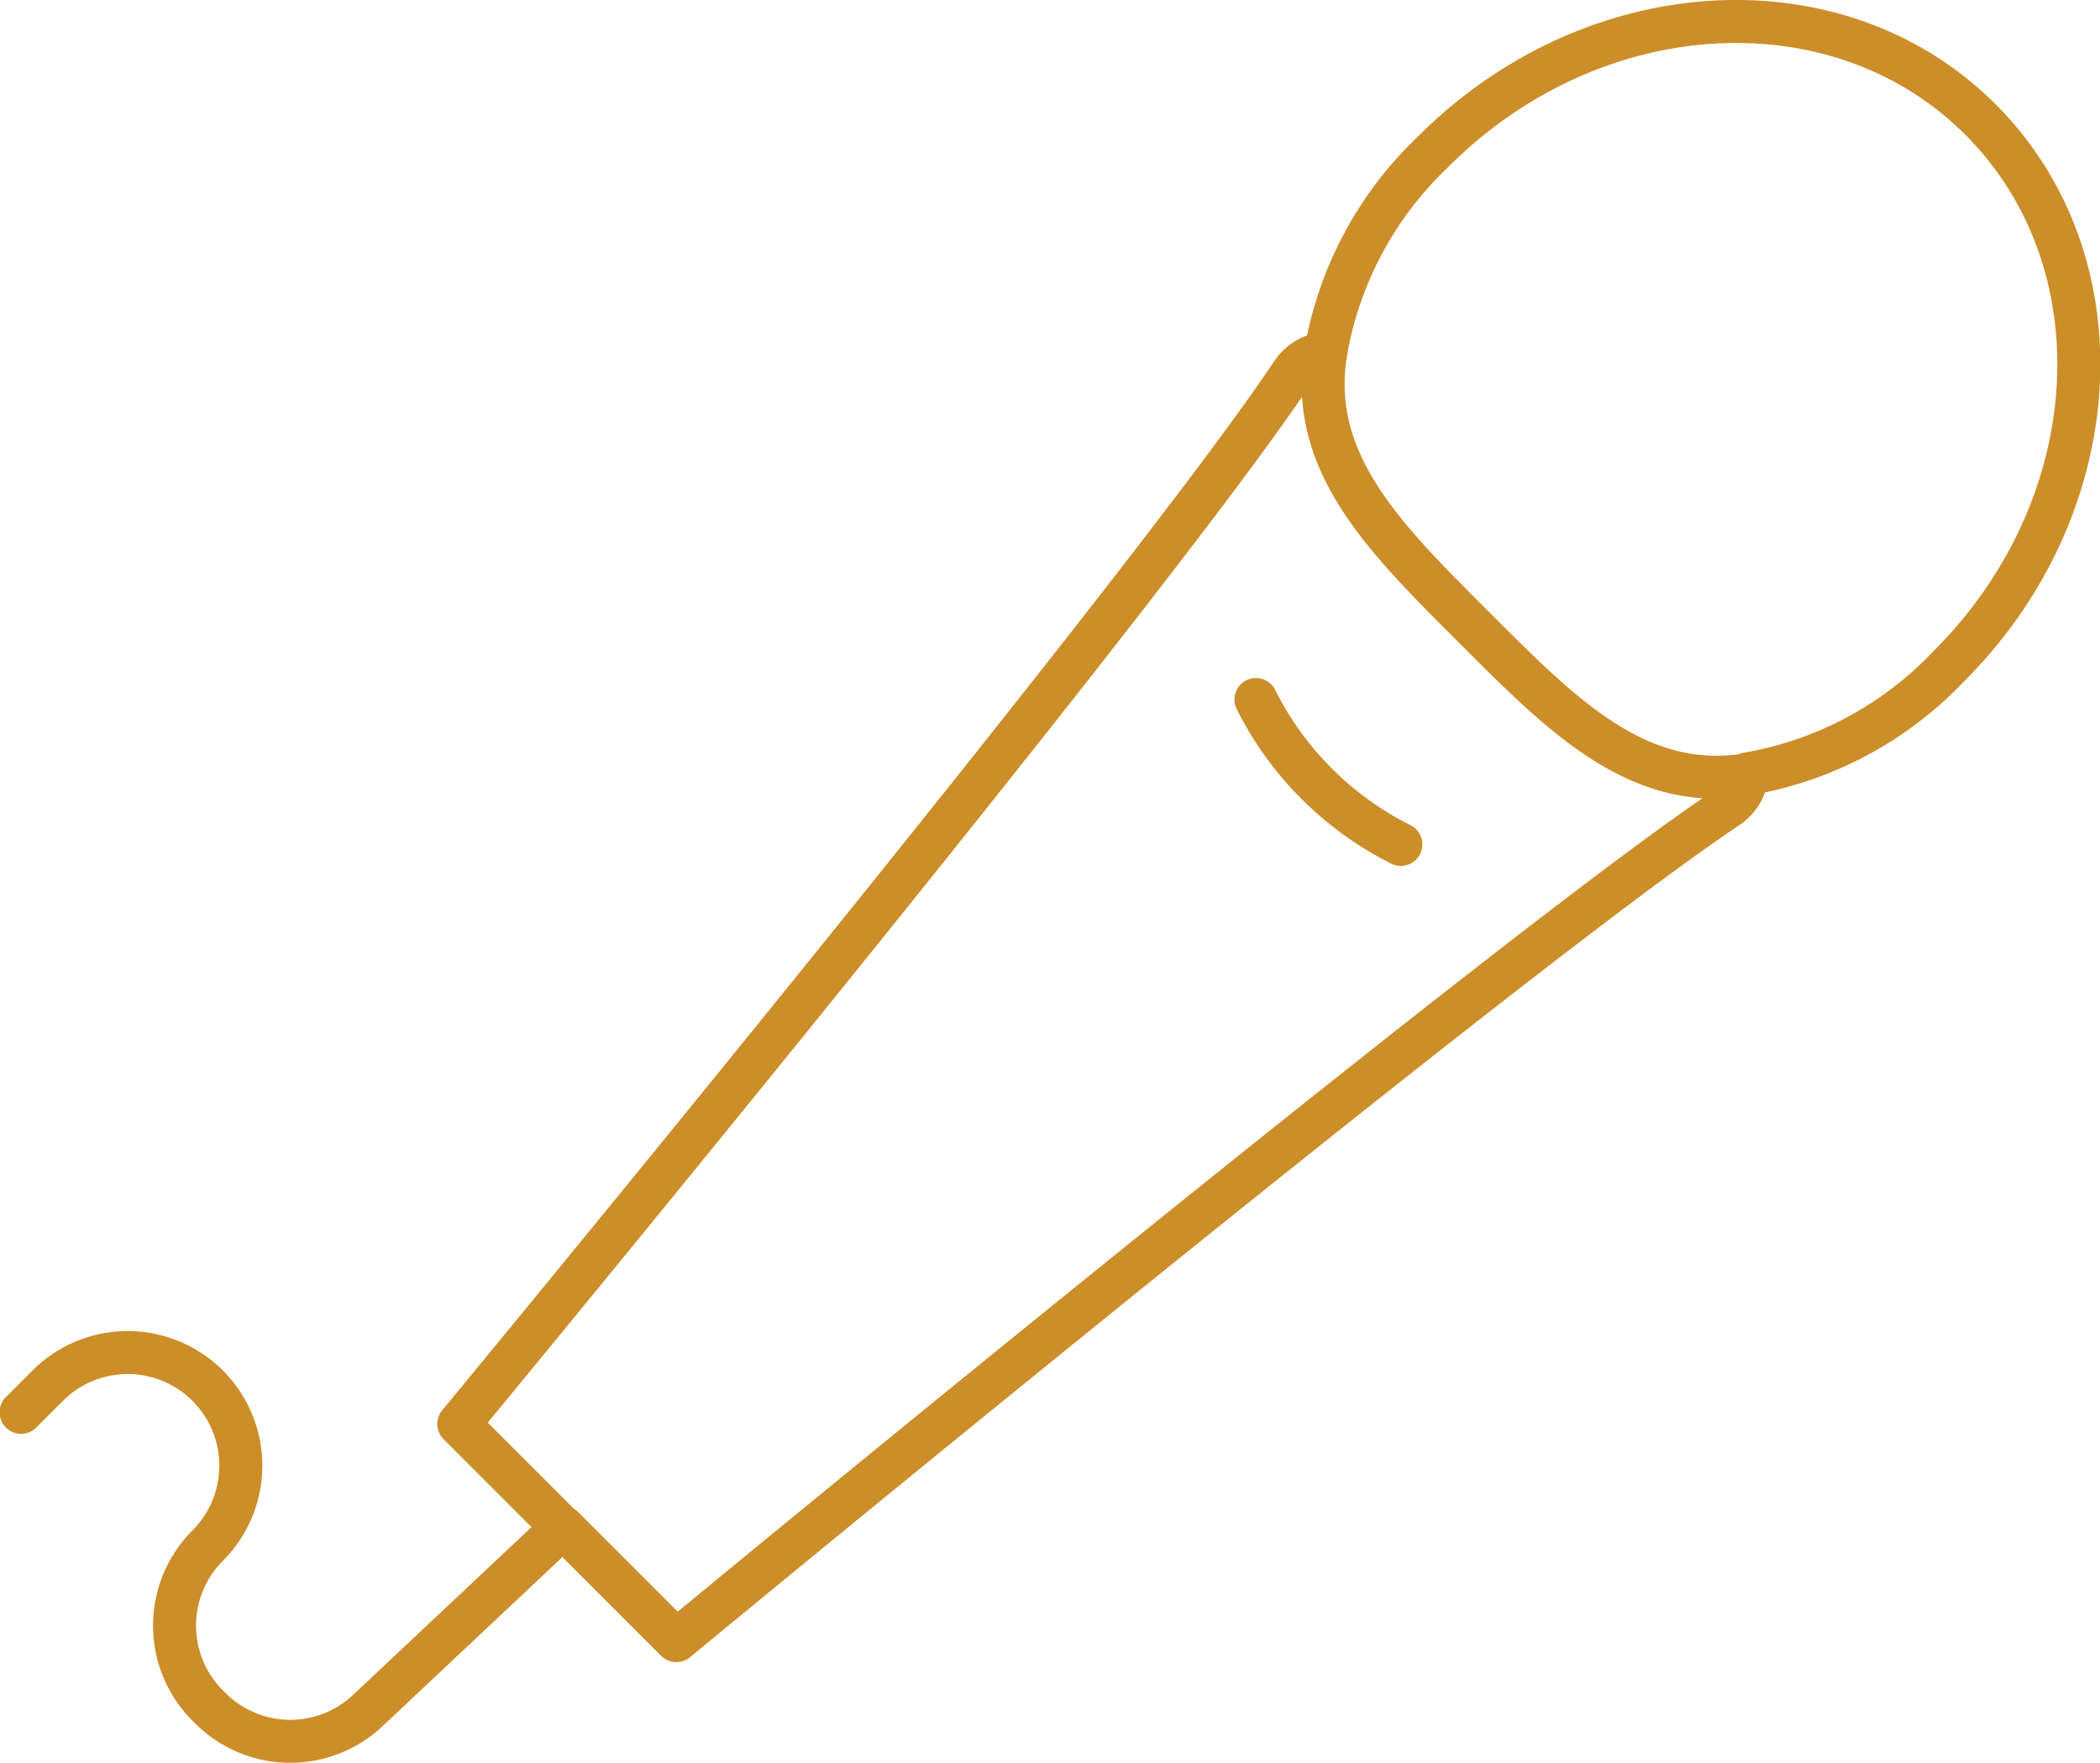<svg xmlns="http://www.w3.org/2000/svg" viewBox="0 0 48.84 41"><defs><style>.cls-1{fill:none;stroke:#cc8e29;stroke-linecap:round;stroke-linejoin:round}</style></defs><title>singer-icon</title><g id="Capa_2" data-name="Capa 2"><g id="Capa_1-2" data-name="Capa 1"><path class="cls-1" d="M30.83 8.21a1.07 1.07 0 0 0-.78.47c-3.37 5.06-19.38 24.44-19.38 24.44l2.41 2.41M40.64 18a1.07 1.07 0 0 1-.47.78c-5.06 3.37-24.44 19.38-24.44 19.38l-2.64-2.64M30.83 8.21a8.4 8.4 0 0 1 2.5-4.68c3.72-3.73 9.42-4.06 12.73-.75s3 9-.75 12.73A8.4 8.4 0 0 1 40.64 18"/><path class="cls-1" d="M30.83 8.21c-.41 2.57 1.41 4.34 3.44 6.37s3.8 3.85 6.37 3.44m-8.06 1.62a7.54 7.54 0 0 1-3.37-3.37M13.08 35.53l-4.53 4.26a2.63 2.63 0 0 1-3.66-.06l-.06-.06a2.63 2.63 0 0 1 0-3.72 2.63 2.63 0 0 0-3.72-3.72l-.62.62"/></g></g></svg>